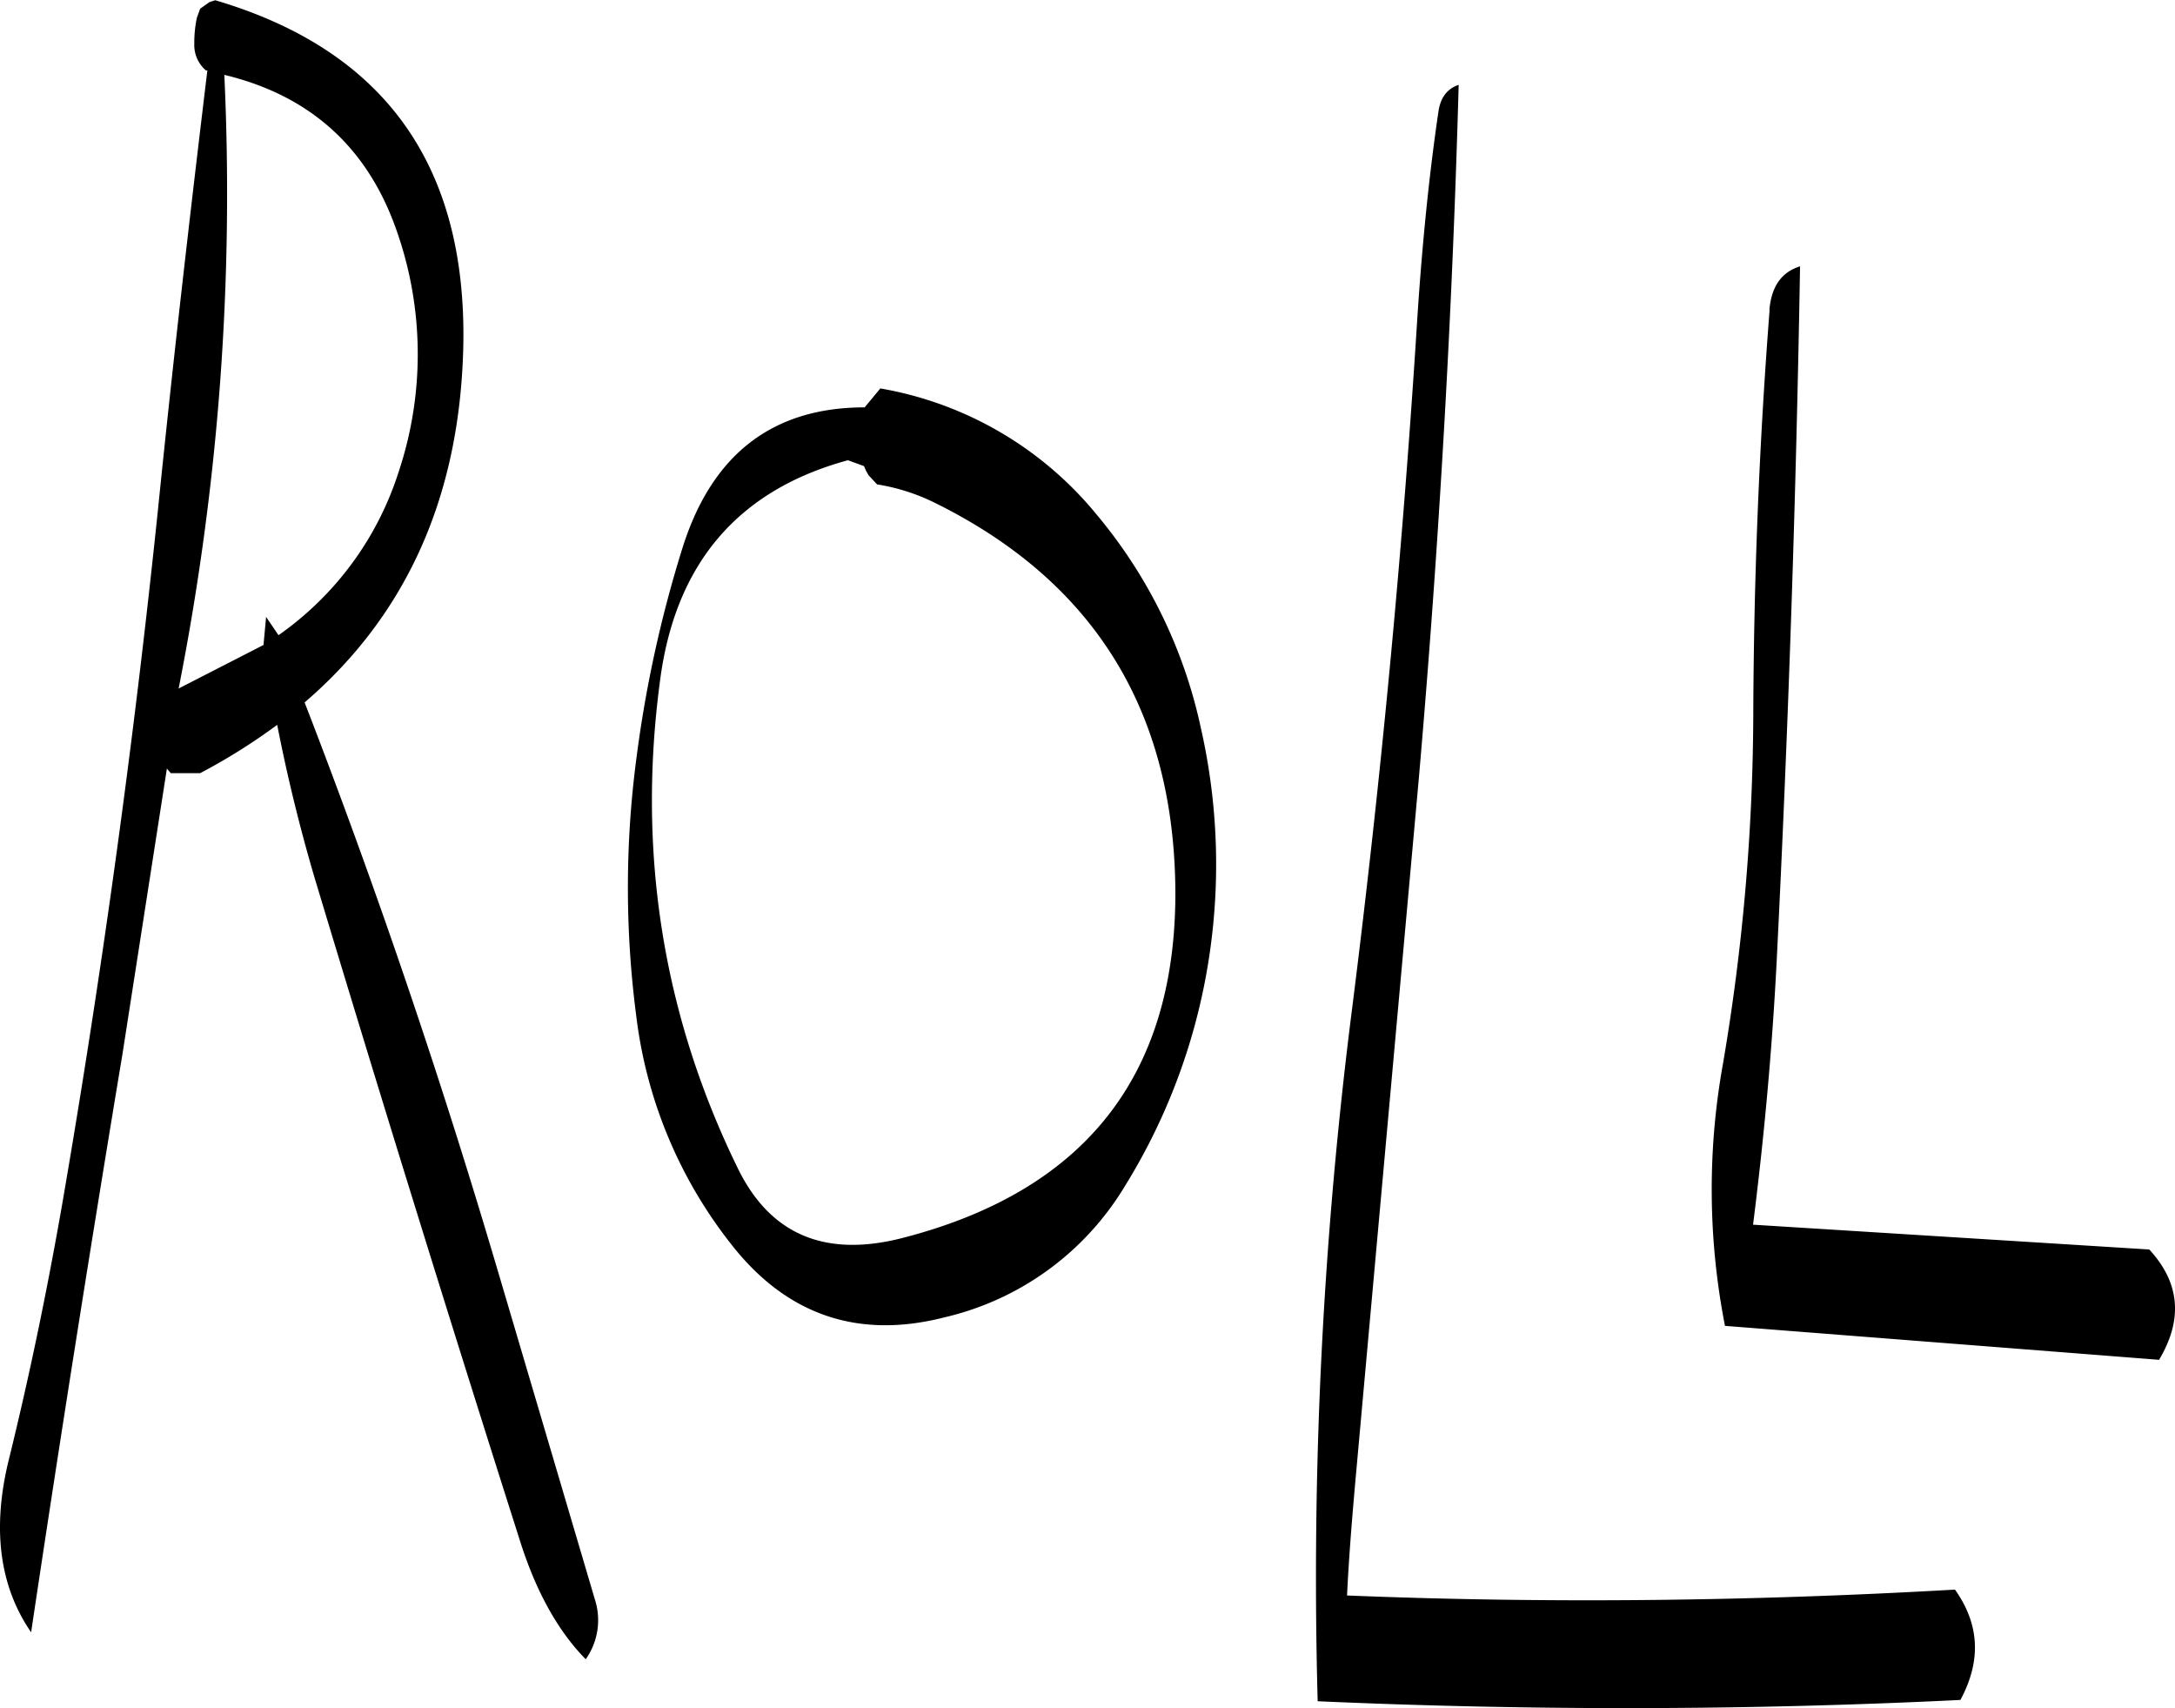 <svg id="Layer_1" data-name="Layer 1" xmlns="http://www.w3.org/2000/svg" viewBox="0 0 399.85 314"><defs><style>.cls-1{fill-rule:evenodd;}</style></defs><path class="cls-1" d="M140.16,142.92a68.39,68.39,0,0,1,.72,45.36,58.2,58.2,0,0,1-22.08,30l-2.28-3.36-.48,5.16-15.6,8a468.81,468.81,0,0,0,8.4-112.8C124.32,119,134.76,128.28,140.16,142.92ZM103.8,104.76a21.72,21.72,0,0,0-.48,4.8,6.12,6.12,0,0,0,2.16,4.92h.24c-3.24,26.88-6.36,53.88-9.12,81.12q-6.66,63.9-17.52,127c-2.76,15.84-6,31.56-9.84,47.16-3.12,12.6-1.8,23.28,4.08,31.8q7.92-52.92,16.8-106.32l8.16-52.44.72.84h5.4a109.29,109.29,0,0,0,14.16-8.88c1.8,9.24,4.08,18.6,6.84,28q18.54,61.56,38,122.64c2.88,8.88,6.84,16,11.88,21.12a12.44,12.44,0,0,0,1.68-11l-17.76-60.12Q143.4,281.82,123.6,230.64q28.08-24.12,29.16-65c.84-33.48-14.28-54.84-45.6-64.08l-1.08.36-1.68,1.2ZM226.56,176.4c-16.92,0-28.08,8.64-33.48,25.8a226,226,0,0,0-8.52,39,181.55,181.55,0,0,0,0,47A84.06,84.06,0,0,0,201.84,330c10.2,13.2,23.4,17.76,39.36,13.68a52.6,52.6,0,0,0,33.12-24,111.68,111.68,0,0,0,15.84-44.16,113.21,113.21,0,0,0-1.8-40.2,90.5,90.5,0,0,0-19.08-39.12,65.83,65.83,0,0,0-39.84-23.28Zm-.12,10.8.36.84.48.84,1.56,1.68a37,37,0,0,1,10.32,3.24c29.64,14.52,44.4,38.52,44.52,71.88q0,50.4-50,63.36c-14.28,3.72-24.48-.48-30.48-12.84-13.68-28-18.48-57.84-14.28-89.4q4.14-32.4,34.56-40.68ZM427,393.72Q369.72,397,315.24,394.8c.36-7.56,1-15.12,1.68-22.68l11.52-127.56q5.58-64.26,7.32-127.44c-2.16.72-3.36,2.4-3.72,4.92-1.8,12.24-3,24.72-3.84,37.32q-4,63.9-12,127.32a826.84,826.84,0,0,0-6.36,127.56C349.56,416,389,415.92,428,414,431.88,406.8,431.52,400.08,427,393.72Zm-34.08-235.2q-2.88,37.08-3,74.76A389.31,389.31,0,0,1,384.36,297a130.13,130.13,0,0,0,.36,48.24l79.8,6.24c4.44-7.44,3.84-14.16-1.8-20.28l-72.84-4.56c2-15.84,3.48-31.8,4.32-48q3.24-64.44,4.32-128.16C395,151.56,393.24,154.32,392.88,158.52Z" transform="translate(-67.6 -101.52)"/></svg>